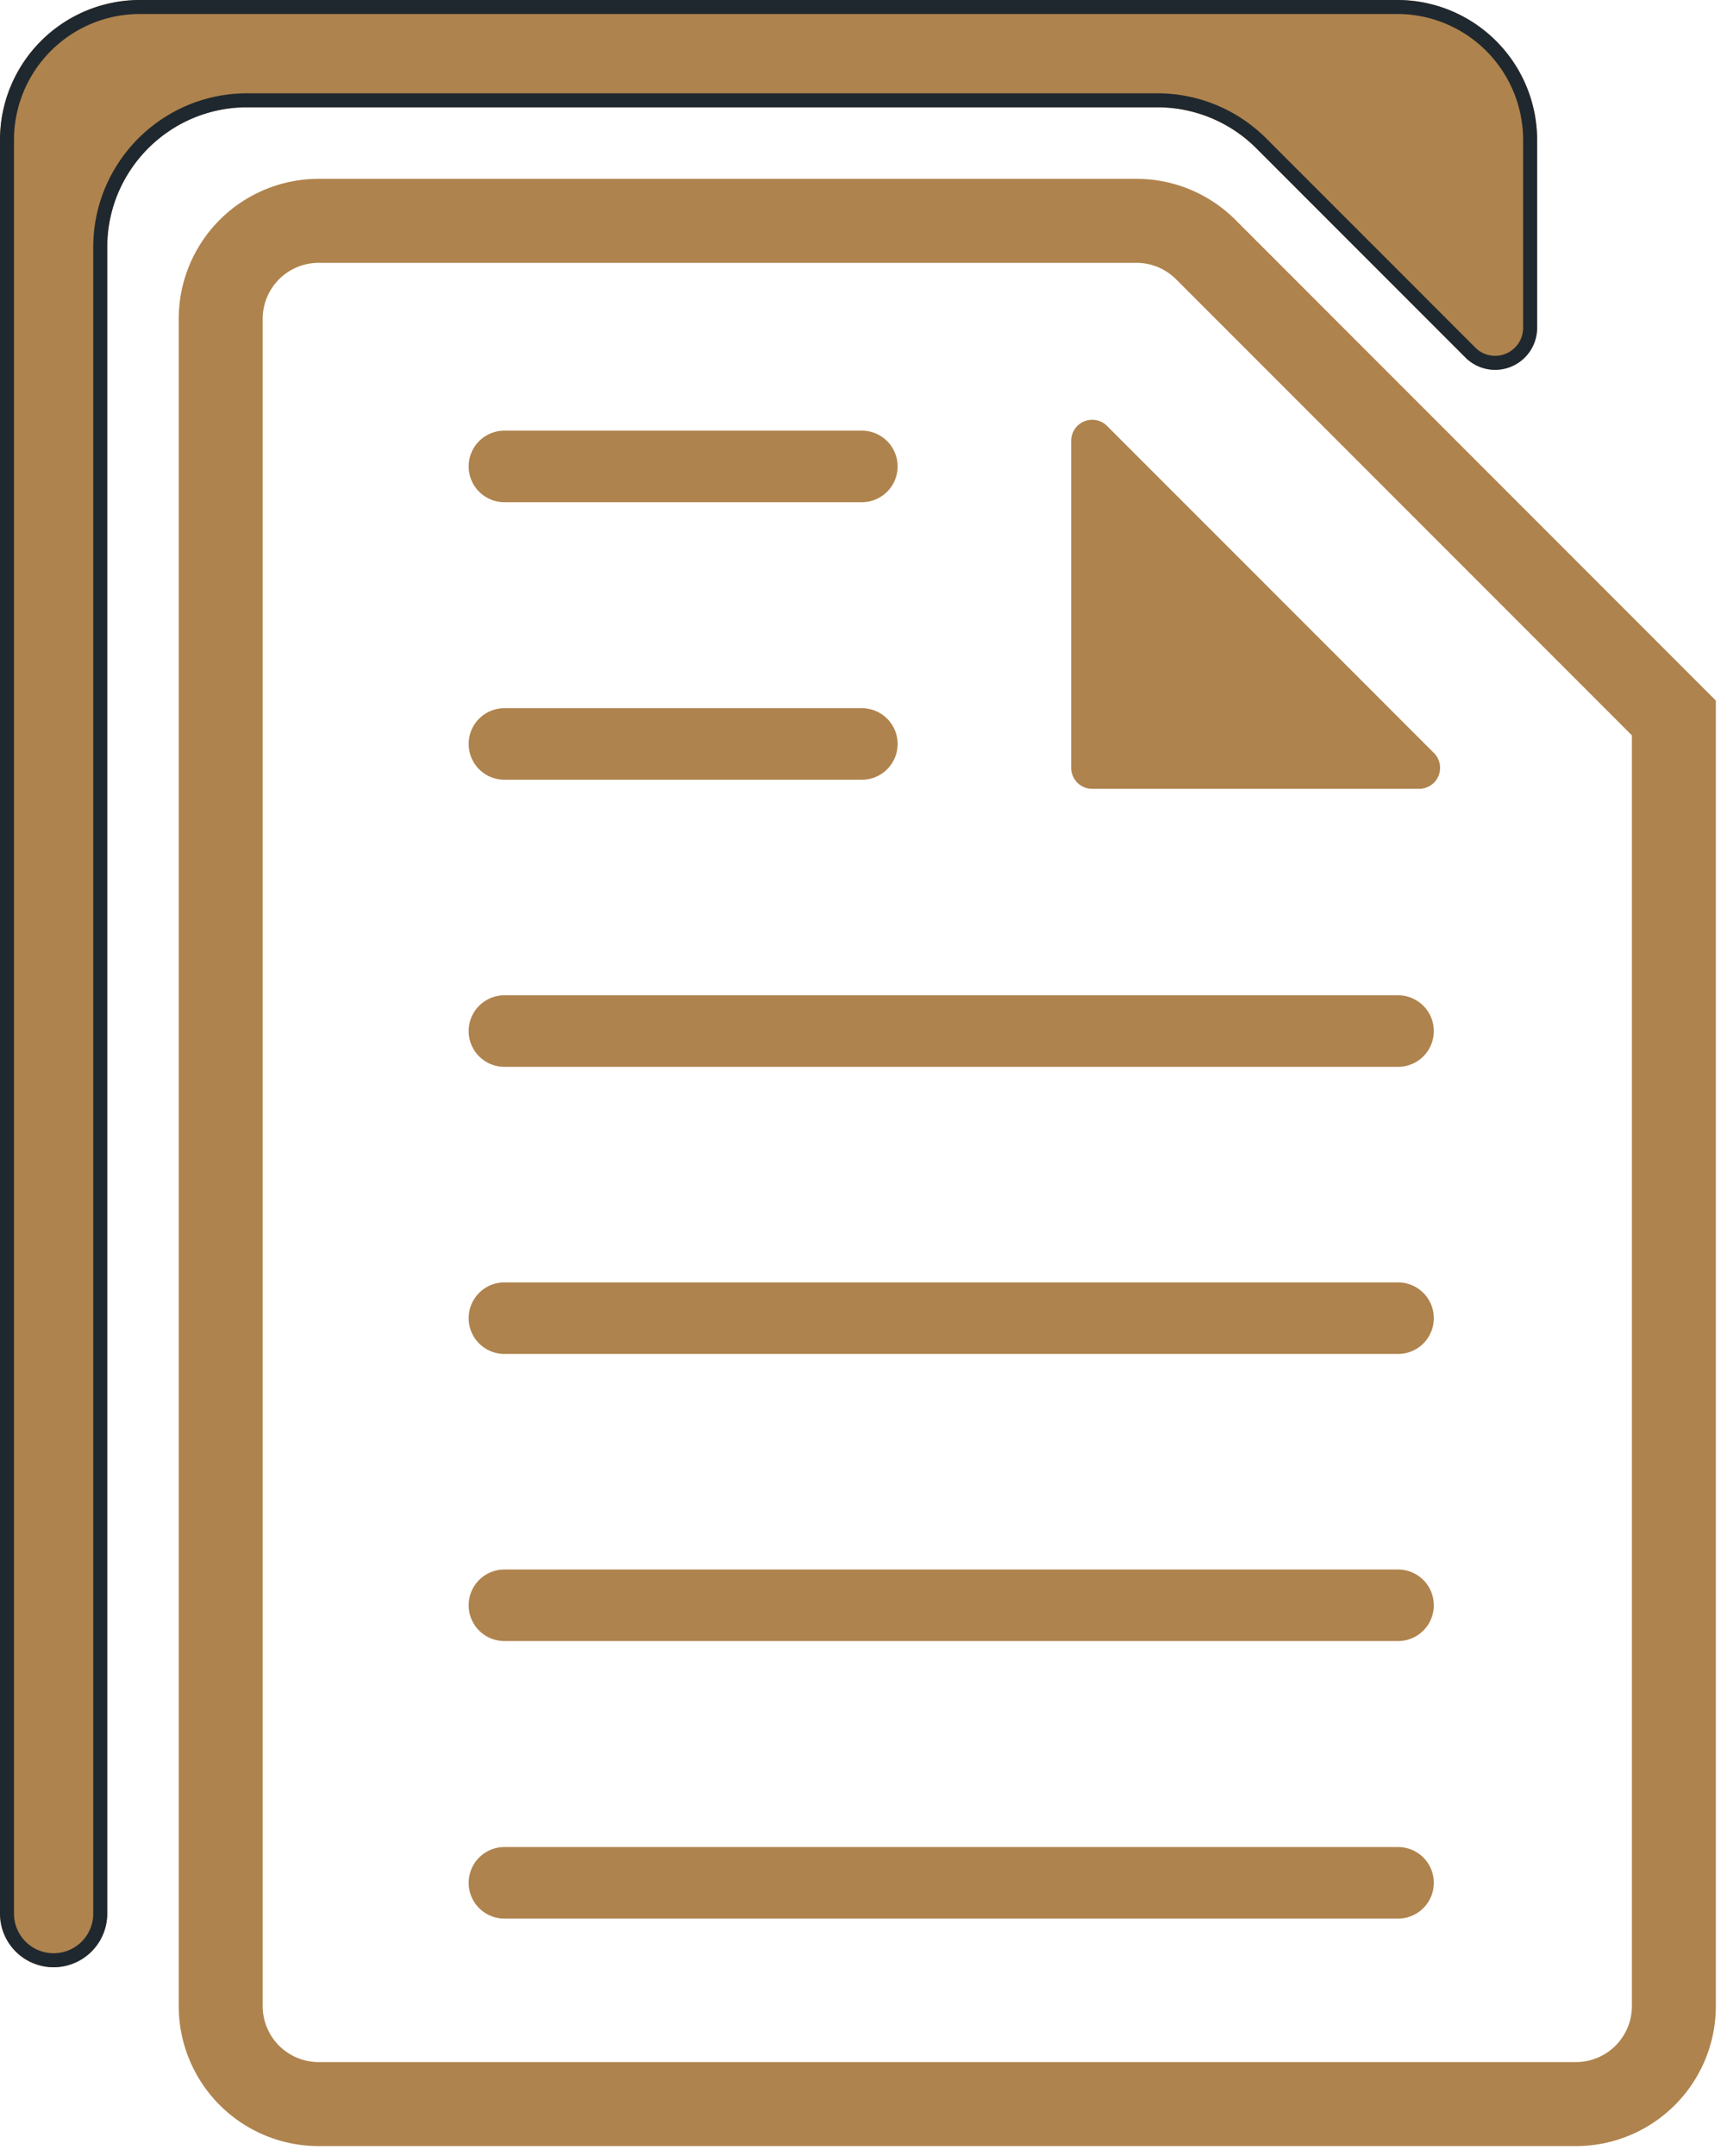 <svg xmlns="http://www.w3.org/2000/svg" xmlns:xlink="http://www.w3.org/1999/xlink" width="123" height="154" viewBox="0 0 123 154">
    <defs>
        <path id="a" d="M109.857 23.415V10c0-5.523-4.478-10-10-10H10C4.477 0 0 4.477 0 10v126.682a3.832 3.832 0 0 0 7.664 0V17.664c0-5.522 4.478-10 10-10h65.057a10 10 0 0 1 7.071 2.93l14.943 14.942a3 3 0 0 0 5.122-2.121z"/>
    </defs>
    <g fill="none" fill-rule="evenodd">
        <g fill-rule="nonzero">
            <use fill="#AF834D" fill-rule="evenodd" xlink:href="#a"/>
            <path stroke="#1F282F" d="M109.357 23.415V10a9.5 9.5 0 0 0-9.5-9.5H10A9.5 9.5 0 0 0 .5 10v126.682a3.332 3.332 0 0 0 6.664 0V17.664c0-5.799 4.701-10.5 10.5-10.5h65.057a10.5 10.5 0 0 1 7.425 3.076l14.943 14.943a2.5 2.5 0 0 0 4.268-1.768z"/>
        </g>
        <path stroke="#AF834D" stroke-width="6" d="M81.224 15.774h-58.45a7 7 0 0 0-7 7v120.514a7 7 0 0 0 7 7h89.857a7 7 0 0 0 7-7V51.281L86.174 17.824a7 7 0 0 0-4.95-2.05z"/>
        <path fill="#AF834D" d="M36.05 50.584h25.548a2.554 2.554 0 1 1 0 5.11H36.05a2.554 2.554 0 1 1 0-5.11zM36.05 30.76h25.548a2.554 2.554 0 1 1 0 5.11H36.05a2.554 2.554 0 1 1 0-5.11zM99.92 137.039H36.05a2.554 2.554 0 1 1 0-5.11h63.87a2.554 2.554 0 1 1 0 5.11zM99.92 117.215H36.05a2.554 2.554 0 1 1 0-5.11h63.87a2.554 2.554 0 1 1 0 5.11zM99.92 96.708H36.05a2.554 2.554 0 1 1 0-5.11h63.87a2.554 2.554 0 1 1 0 5.11zM99.92 76.201H36.05a2.554 2.554 0 1 1 0-5.11h63.87a2.554 2.554 0 1 1 0 5.11zM76.56 54.846V31.482a1.5 1.5 0 0 1 2.56-1.06l23.365 23.363a1.5 1.5 0 0 1-1.061 2.56H78.06a1.5 1.5 0 0 1-1.5-1.5z"/>
    </g>
</svg>
